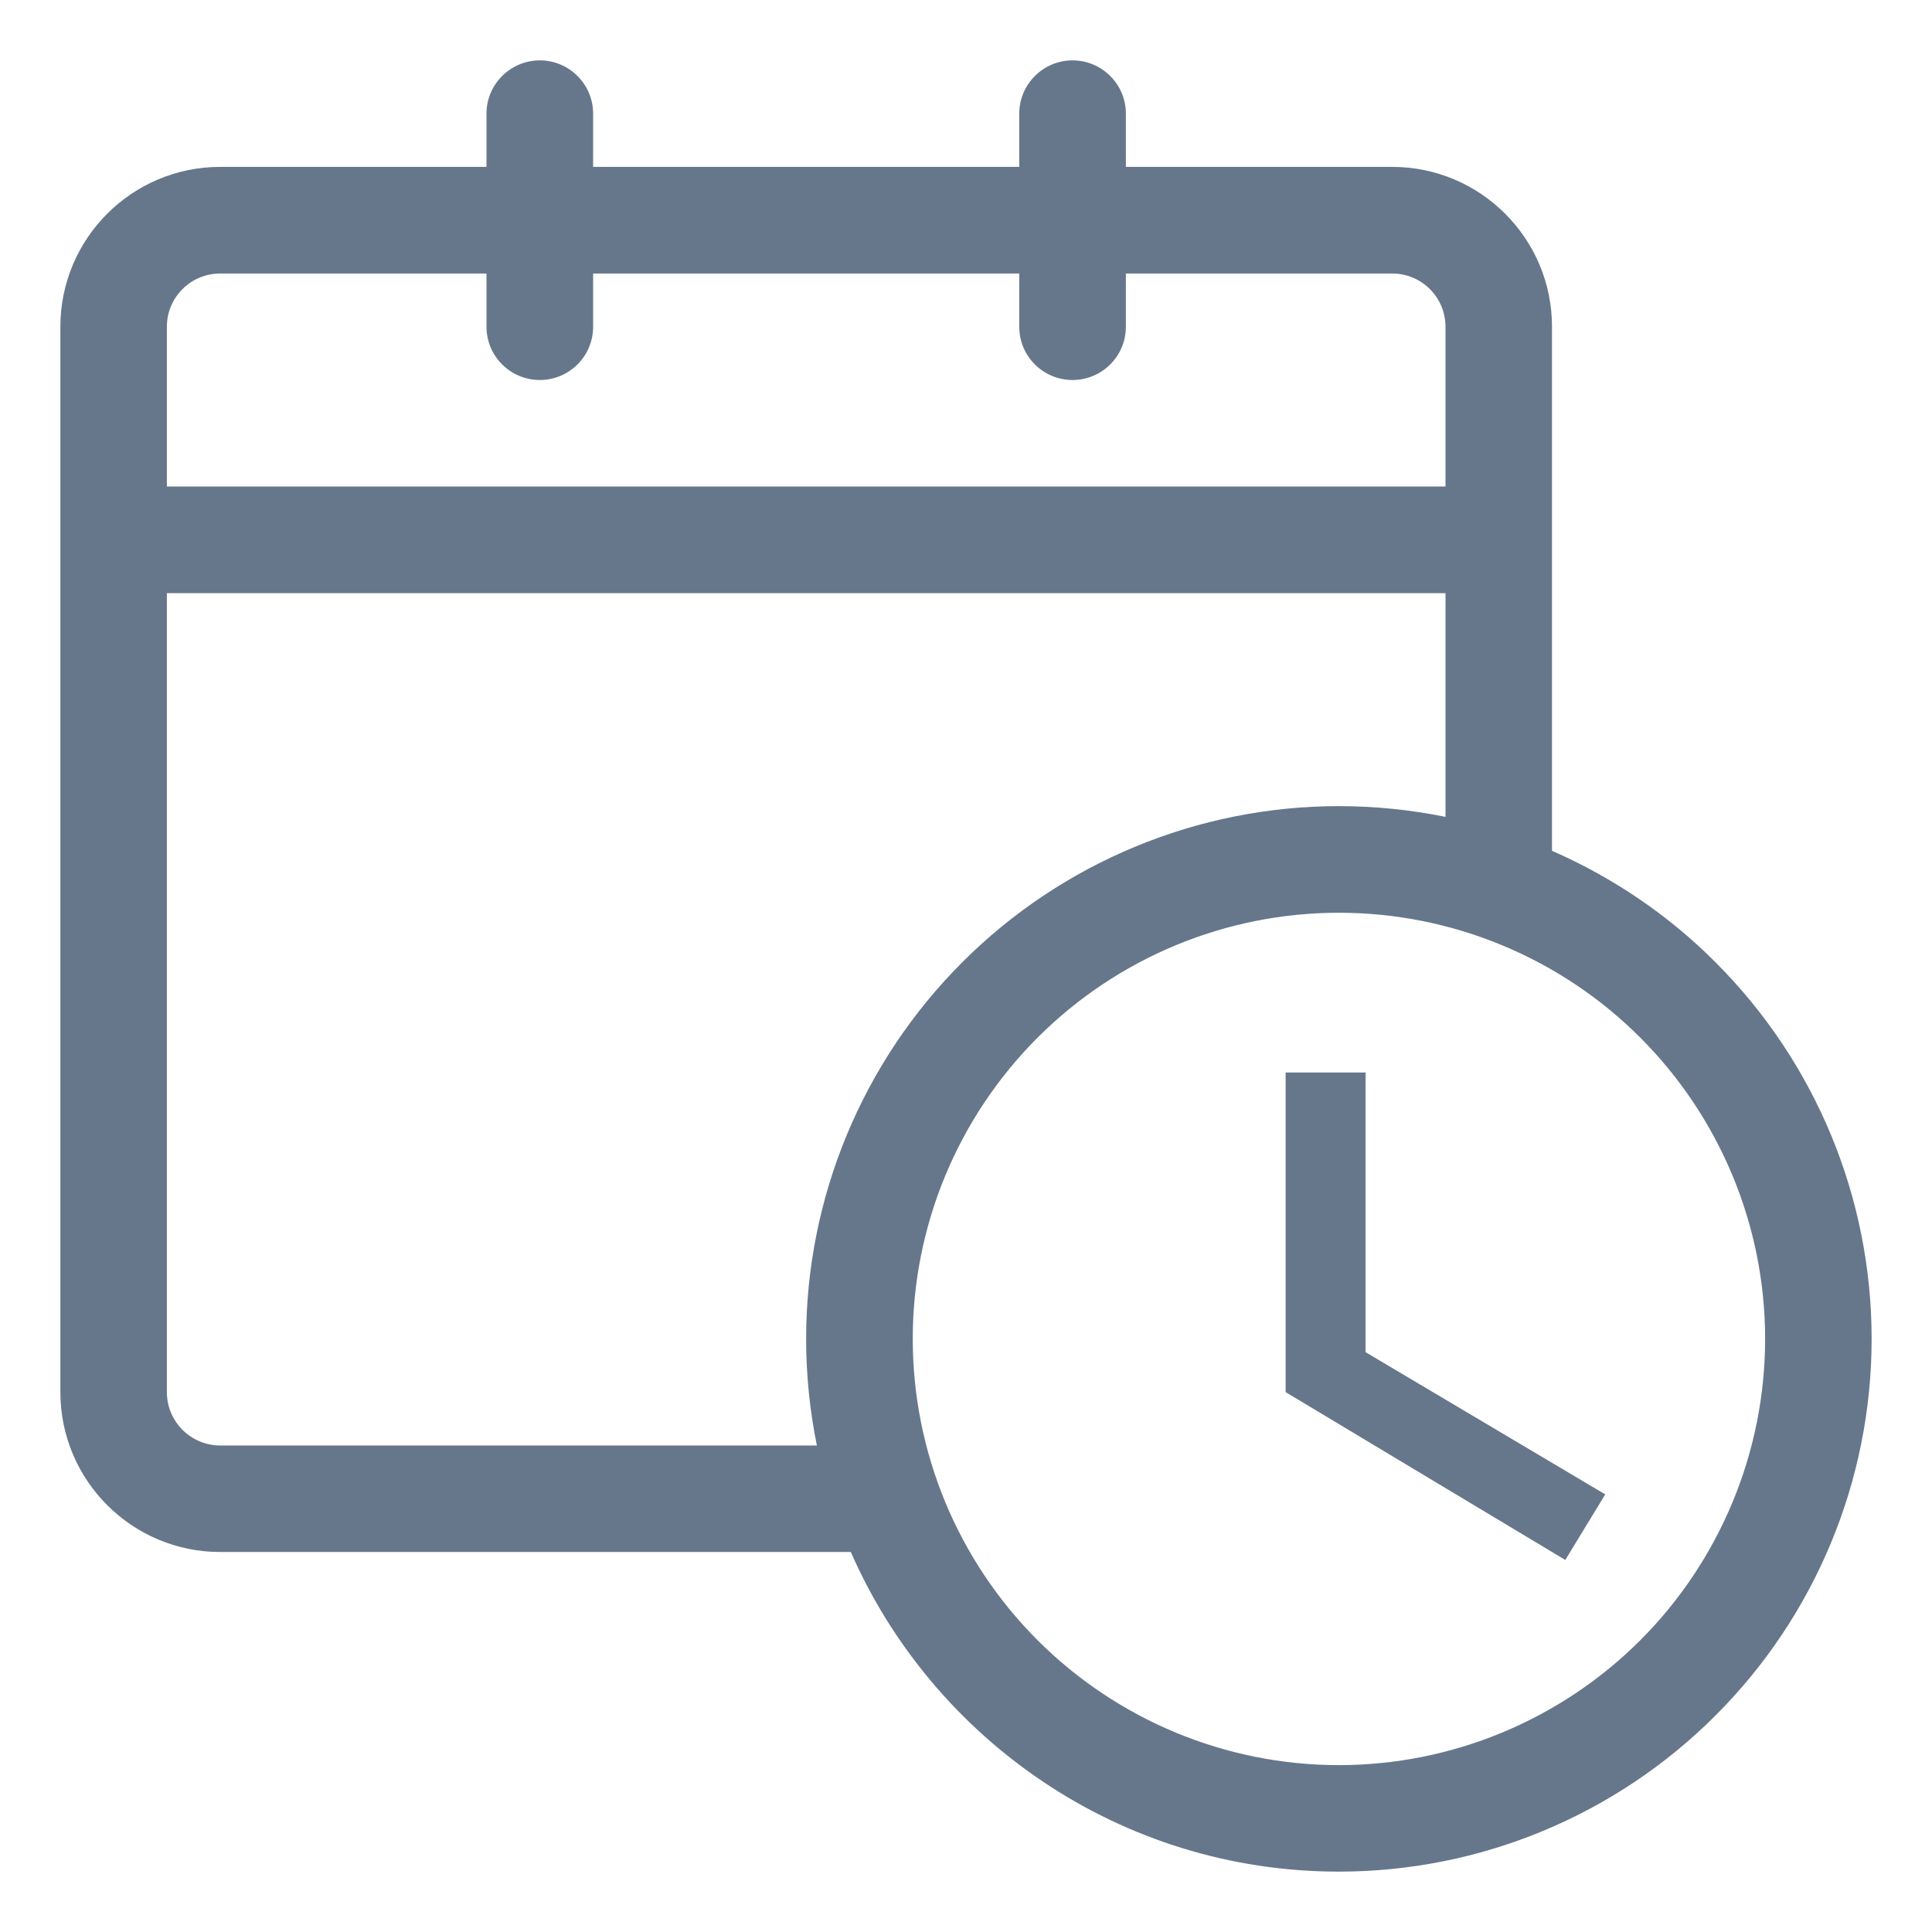 <svg width="16" height="16" viewBox="0 0 16 16" fill="none" xmlns="http://www.w3.org/2000/svg">
<path d="M11.309 11.198L13.294 12.376L12.963 12.919L10.647 11.529V8.882H11.309V11.198Z" fill="#66778C"/>
<path fill-rule="evenodd" clip-rule="evenodd" d="M8.882 0.5C9.126 0.5 9.324 0.698 9.324 0.941V1.382H11.529C12.26 1.382 12.853 1.975 12.853 2.706V7.046C13.358 7.267 13.818 7.579 14.207 7.969C14.617 8.379 14.942 8.865 15.164 9.4C15.386 9.935 15.5 10.509 15.5 11.088C15.5 12.258 15.035 13.38 14.207 14.207C13.38 15.035 12.258 15.5 11.088 15.5C9.279 15.5 7.727 14.407 7.046 12.853H1.824C1.093 12.853 0.5 12.26 0.5 11.529V2.706C0.5 1.975 1.093 1.382 1.824 1.382H4.029V0.941C4.029 0.698 4.227 0.5 4.471 0.5C4.714 0.5 4.912 0.698 4.912 0.941V1.382H8.441V0.941C8.441 0.698 8.639 0.5 8.882 0.5ZM11.088 7.559C10.152 7.559 9.255 7.931 8.593 8.593C7.931 9.255 7.559 10.152 7.559 11.088C7.559 12.024 7.931 12.922 8.593 13.584C9.255 14.245 10.152 14.618 11.088 14.618C12.024 14.618 12.922 14.245 13.584 13.584C14.245 12.922 14.618 12.024 14.618 11.088C14.618 10.152 14.245 9.255 13.584 8.593C12.922 7.931 12.024 7.559 11.088 7.559ZM1.382 11.529C1.382 11.773 1.58 11.971 1.824 11.971H6.765C6.707 11.685 6.676 11.39 6.676 11.088C6.676 9.918 7.142 8.796 7.969 7.969C8.796 7.142 9.918 6.676 11.088 6.676C11.385 6.676 11.681 6.706 11.971 6.765V4.912H1.382V11.529ZM1.824 2.265C1.58 2.265 1.382 2.462 1.382 2.706V4.029H11.971V2.706C11.971 2.462 11.773 2.265 11.529 2.265H9.324V2.706C9.324 2.95 9.126 3.147 8.882 3.147C8.639 3.147 8.441 2.95 8.441 2.706V2.265H4.912V2.706C4.912 2.95 4.714 3.147 4.471 3.147C4.227 3.147 4.029 2.95 4.029 2.706V2.265H1.824Z" fill="#66778C"/>
</svg>
